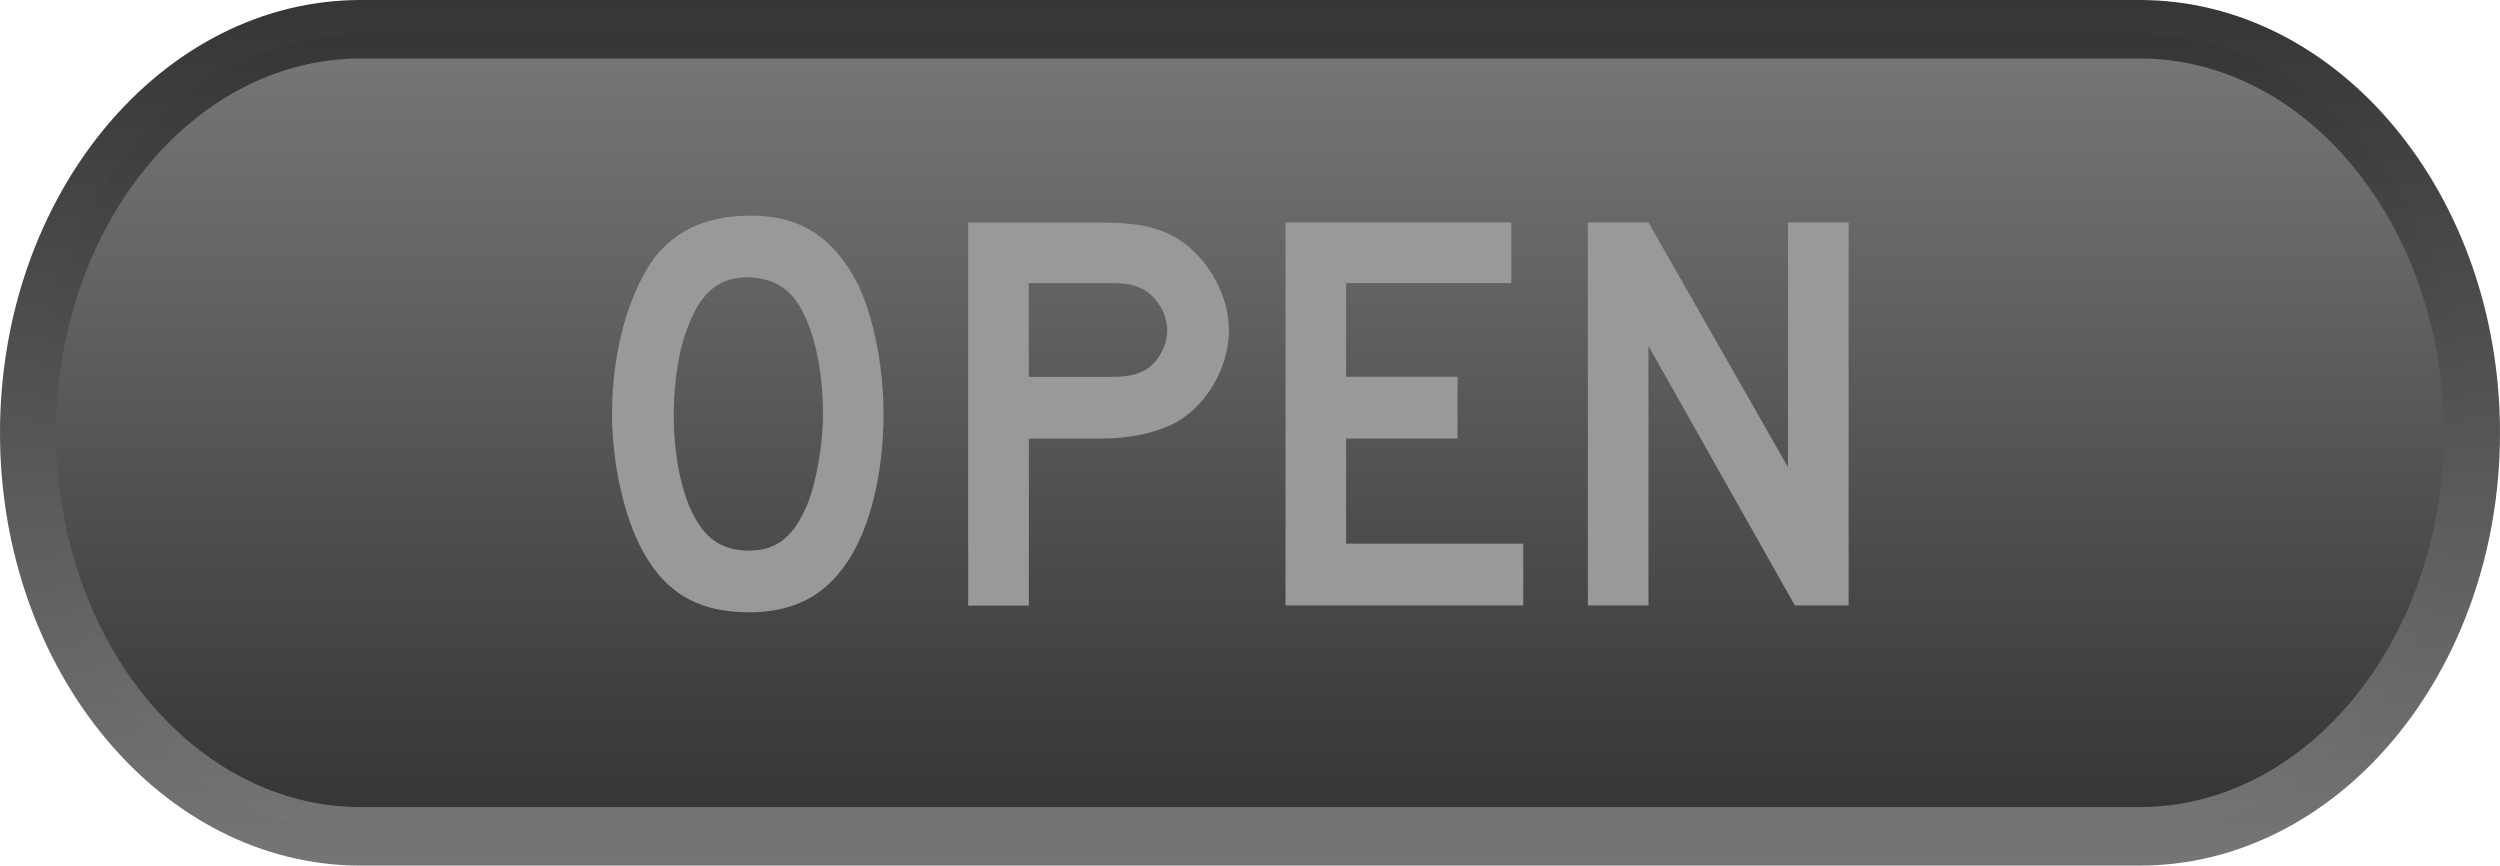 <?xml version="1.0" encoding="utf-8"?>
<!-- Generator: Adobe Illustrator 15.1.0, SVG Export Plug-In . SVG Version: 6.00 Build 0)  -->
<!DOCTYPE svg PUBLIC "-//W3C//DTD SVG 1.1//EN" "http://www.w3.org/Graphics/SVG/1.1/DTD/svg11.dtd">
<svg version="1.1"
	 id="svg4623" inkscape:version="0.48.2 r9819" sodipodi:docname="open-on.ai" xmlns:rdf="http://www.w3.org/1999/02/22-rdf-syntax-ns#" xmlns:dc="http://purl.org/dc/elements/1.1/" xmlns:cc="http://creativecommons.org/ns#" xmlns:svg="http://www.w3.org/2000/svg" xmlns:sodipodi="http://sodipodi.sourceforge.net/DTD/sodipodi-0.dtd" xmlns:inkscape="http://www.inkscape.org/namespaces/inkscape"
	 xmlns="http://www.w3.org/2000/svg" xmlns:xlink="http://www.w3.org/1999/xlink" x="0px" y="0px" width="73.092px"
	 height="25.308px" viewBox="0 0 73.092 25.308" enable-background="new 0 0 73.092 25.308" xml:space="preserve">
<sodipodi:namedview  id="namedview4625" objecttolerance="10" borderopacity="1" pagecolor="#ffffff" inkscape:window-width="640" fit-margin-top="0" inkscape:window-maximized="0" guidetolerance="10" bordercolor="#666666" gridtolerance="10" inkscape:pageopacity="0" inkscape:pageshadow="2" inkscape:window-height="480" inkscape:cx="37.17625" showgrid="false" inkscape:zoom="0.30849673" fit-margin-left="0" fit-margin-right="0" fit-margin-bottom="0" inkscape:cy="11.87125" inkscape:window-x="494" inkscape:window-y="337" inkscape:current-layer="g4631">
	</sodipodi:namedview>
<g id="g4633">
	<g id="g4635">
		<g id="g4641">
			<g id="g4643">
				
					<linearGradient id="path4651_1_" gradientUnits="userSpaceOnUse" x1="-284.083" y1="398.525" x2="-283.083" y2="398.525" gradientTransform="matrix(0 -25.306 -25.306 0 10121.802 -7163.799)">
					<stop  offset="0" style="stop-color:#757577"/>
					<stop  offset="1" style="stop-color:#373536"/>
				</linearGradient>
				<path id="path4651" inkscape:connector-curvature="0" fill="url(#path4651_1_)" d="M10.548,0C4.735,0,0,5.675,0,12.654l0,0
					c0,6.977,4.735,12.654,10.548,12.654l0,0h52.004c5.818,0,10.54-5.678,10.54-12.654l0,0C73.092,5.675,68.37,0,62.552,0l0,0
					H10.548z"/>
			</g>
		</g>
	</g>
</g>
<g id="g4653">
	<g id="g4655">
		<g id="g4661">
			<g id="g4663">
				
					<linearGradient id="path4671_1_" gradientUnits="userSpaceOnUse" x1="-285.386" y1="420.698" x2="-284.386" y2="420.698" gradientTransform="matrix(0 -23.3 23.3 0 -9765.511 -6625.067)">
					<stop  offset="0" style="stop-color:#757577"/>
					<stop  offset="1" style="stop-color:#373536"/>
				</linearGradient>
				<path id="path4671" inkscape:connector-curvature="0" fill="url(#path4671_1_)" d="M10.548,1.001
					c-5.259,0-9.541,5.23-9.541,11.65l0,0c0,6.424,4.282,11.65,9.541,11.65l0,0h52.004c5.262,0,9.538-5.226,9.538-11.65l0,0
					c0-6.42-4.278-11.65-9.538-11.65l0,0H10.548z"/>
			</g>
		</g>
	</g>
</g>
<g id="g4673">
	<g id="g4675">
		<g id="g4681">
			<g id="g4683">
				
					<linearGradient id="path4693_1_" gradientUnits="userSpaceOnUse" x1="-286.447" y1="421.442" x2="-285.447" y2="421.442" gradientTransform="matrix(0 -21.886 21.886 0 -9187.142 -6245.583)">
					<stop  offset="0" style="stop-color:#373536"/>
					<stop  offset="0.995" style="stop-color:#757577"/>
					<stop  offset="1" style="stop-color:#757577"/>
				</linearGradient>
				<path id="path4693" inkscape:connector-curvature="0" fill="url(#path4693_1_)" d="M10.548,1.71
					c-4.905,0-8.904,4.91-8.904,10.944l0,0c0,6.033,3.997,10.942,8.904,10.942l0,0h52.004c4.904,0,8.897-4.909,8.897-10.942l0,0
					c0-6.034-3.993-10.944-8.897-10.944l0,0H10.548z"/>
			</g>
		</g>
	</g>
</g>
<g id="g4695">
	<g>
		<g id="g4697">
			<g id="g4703" transform="translate(384.975,309.566)">
				<path id="path4705" inkscape:connector-curvature="0" fill="#999999" d="M-361.58-300.588c-0.351-0.586-0.786-0.819-1.455-0.869
					h-0.1c-0.804,0-1.338,0.435-1.704,1.388c-0.286,0.669-0.438,1.69-0.438,2.624c0,1.188,0.234,2.406,0.672,3.109
					c0.351,0.586,0.817,0.868,1.536,0.868c0.819,0,1.337-0.434,1.724-1.42c0.231-0.587,0.431-1.689,0.431-2.556
					C-360.914-298.701-361.148-299.835-361.58-300.588 M-360.362-292.918c-0.635,0.852-1.538,1.254-2.707,1.254
					c-1.573,0-2.557-0.637-3.226-2.008c-0.469-0.952-0.786-2.439-0.786-3.774c0-1.837,0.469-3.493,1.22-4.564
					c0.669-0.85,1.573-1.252,2.859-1.252c1.421,0,2.405,0.634,3.108,2.006c0.469,0.986,0.751,2.406,0.751,3.81
					C-359.142-295.674-359.575-293.903-360.362-292.918"/>
			</g>
			<g id="g4707" transform="translate(393.023,309.968)">
				<path id="path4709" inkscape:connector-curvature="0" fill="#999999" d="M-359.568-301.491c-0.317-0.167-0.518-0.2-1.069-0.2
					h-2.308v2.741h2.308c0.552,0,0.752-0.034,1.069-0.185c0.386-0.199,0.671-0.718,0.671-1.188
					C-358.902-300.789-359.182-301.257-359.568-301.491 M-358.818-297.53c-0.516,0.233-1.186,0.385-2.054,0.385h-2.07v4.882h-1.775
					v-11.199h3.846c0.903,0,1.503,0.081,2.054,0.351c0.971,0.468,1.724,1.654,1.724,2.792
					C-357.094-299.135-357.847-297.965-358.818-297.53"/>
			</g>
			<g id="g4711" transform="translate(396.326,302.588)">
				<path id="path4713" inkscape:connector-curvature="0" fill="#999999" d="M-358.742-284.887v-11.197h6.602v1.771h-4.829v2.74
					h3.257v1.806h-3.257v3.074h5.179v1.806H-358.742L-358.742-284.887z"/>
			</g>
			<g id="g4715" transform="translate(408.24,302.588)">
				<path id="path4717" inkscape:connector-curvature="0" fill="#999999" d="M-355.764-284.887l-4.28-7.585v7.585h-1.772v-11.197
					h1.772l4.078,7.152v-7.152h1.774v11.197H-355.764z"/>
			</g>
		</g>
	</g>
</g>
</svg>
